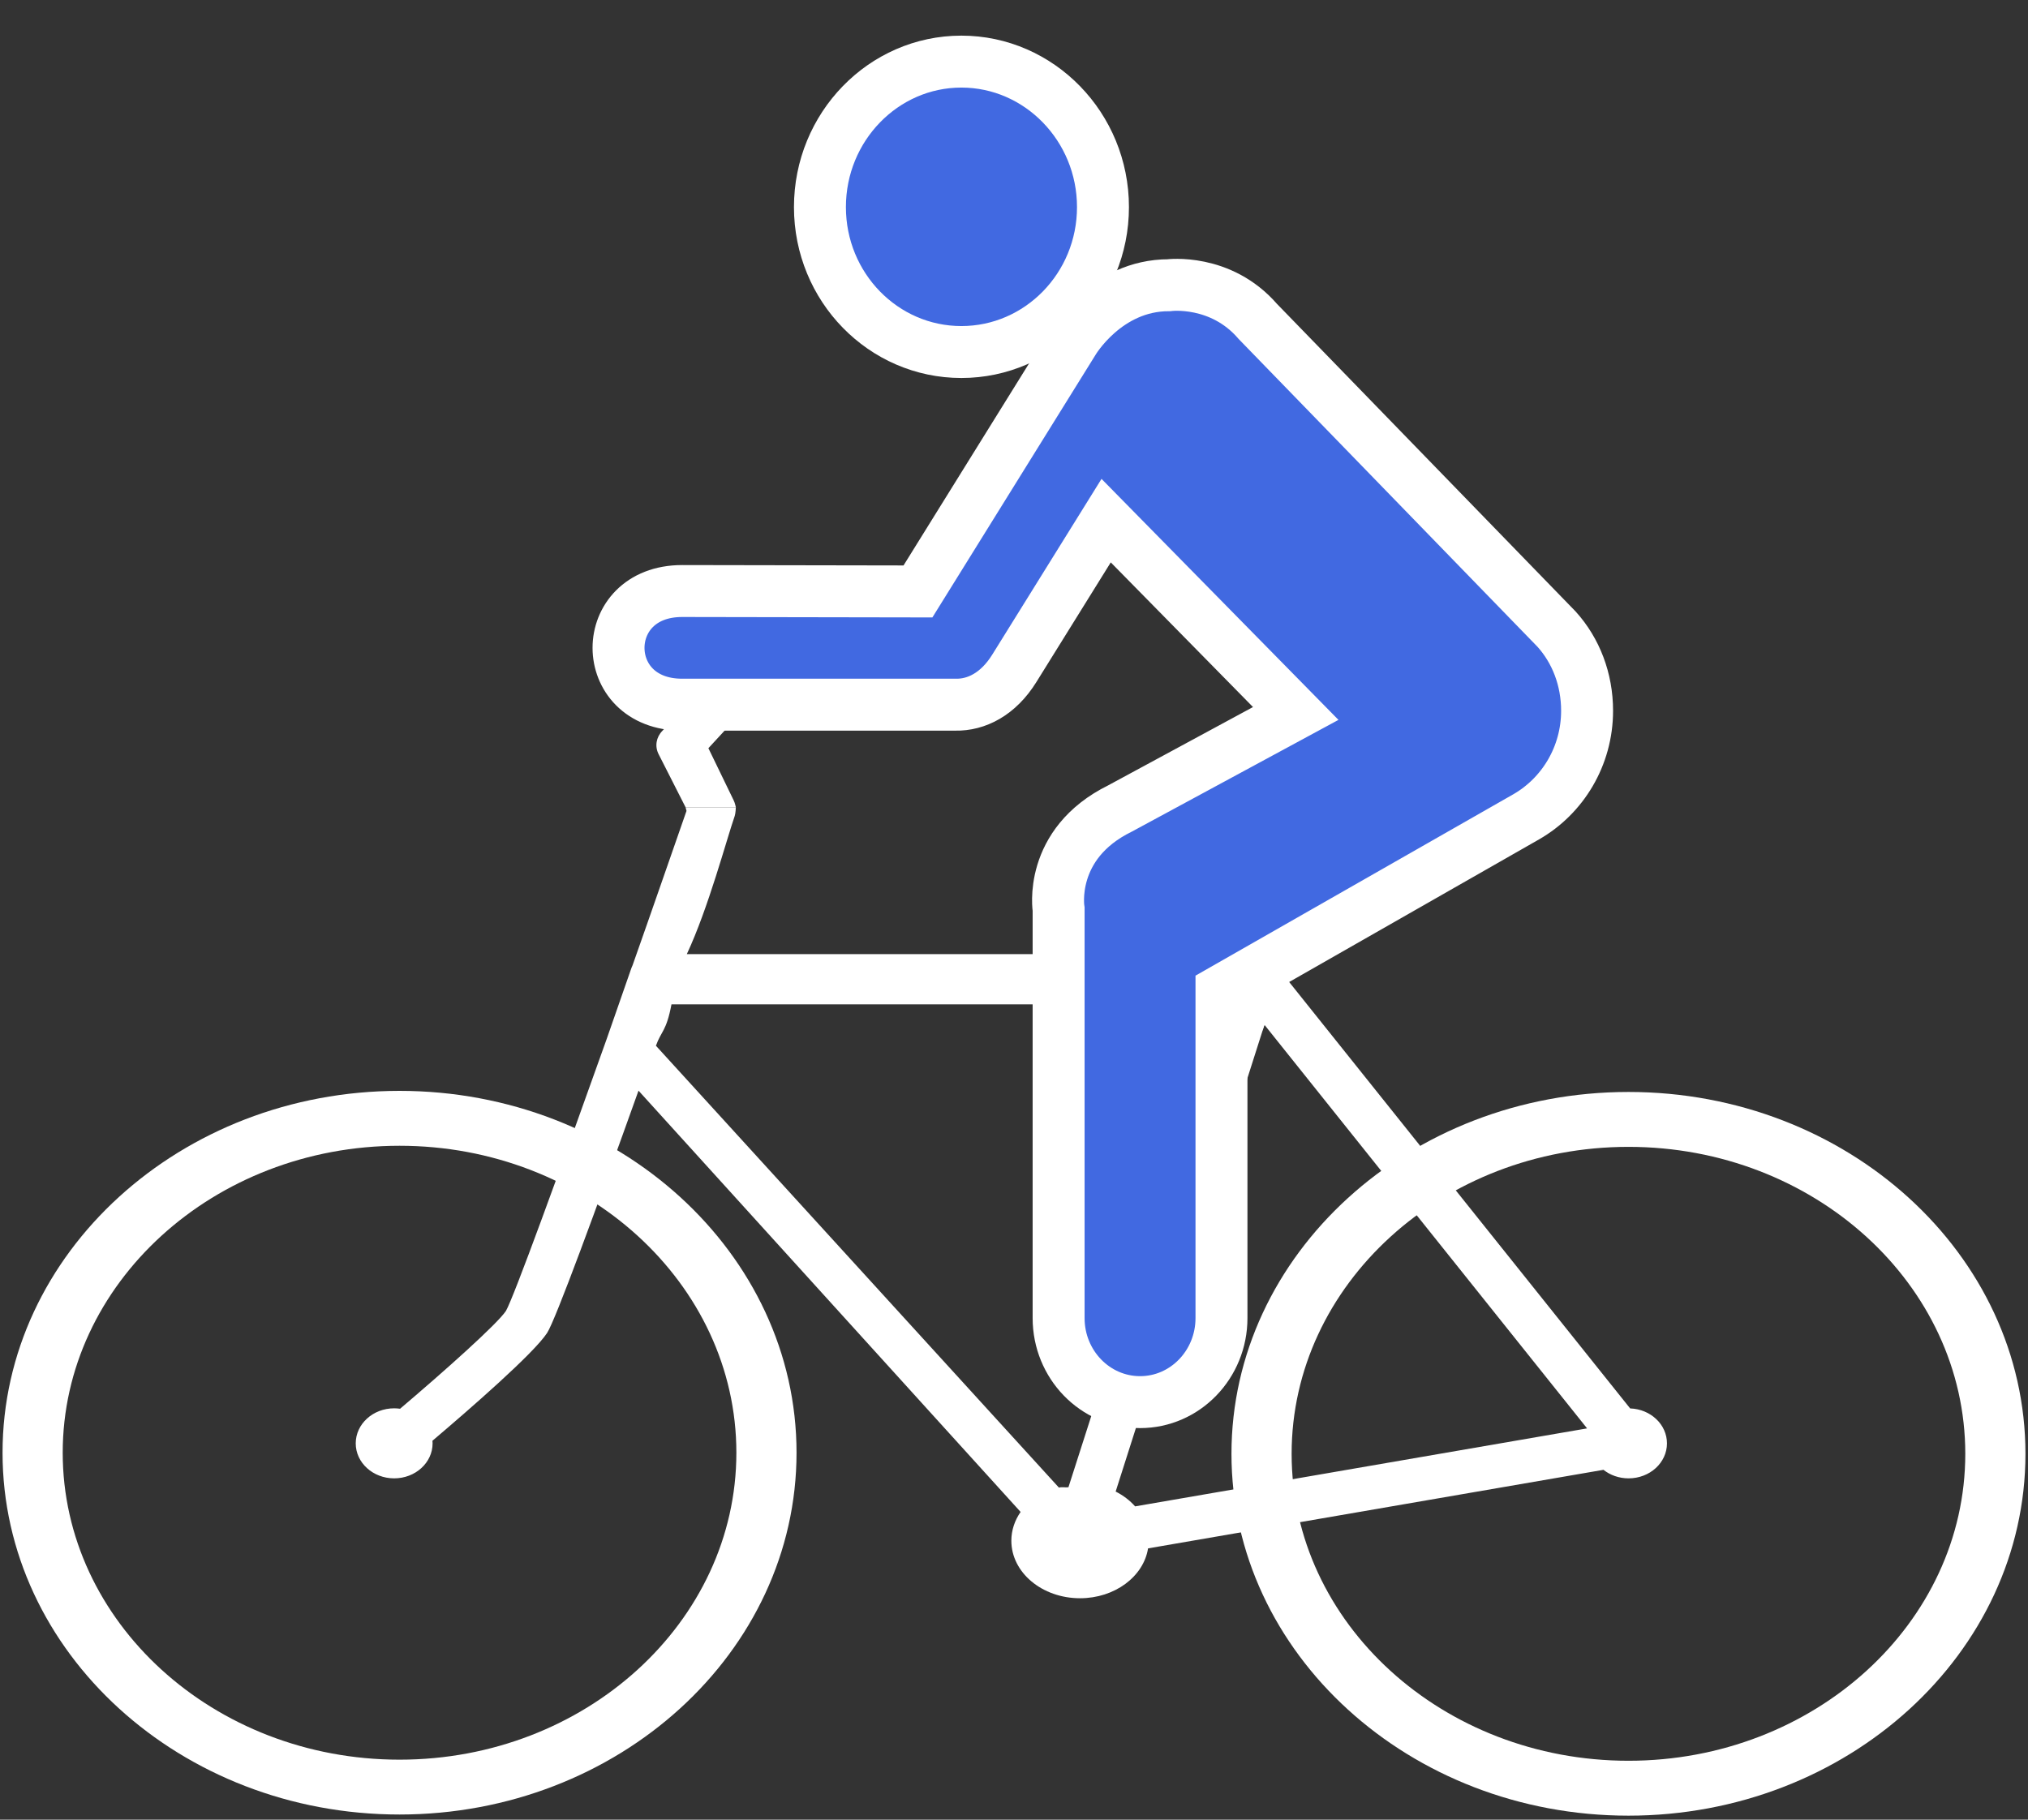 <?xml version="1.0" encoding="UTF-8"?>
<svg width="39px" height="35px" viewBox="0 0 39 35" version="1.1" xmlns="http://www.w3.org/2000/svg" xmlns:xlink="http://www.w3.org/1999/xlink">
    <rect x="0" y="0" width="39" height="35" fill="#333333" stroke="none"/>
    <!-- Generator: Sketch 52.5 (67469) - http://www.bohemiancoding.com/sketch -->
    <title>Group 12</title>
    <desc>Created with Sketch.</desc>
    <g id="Symbols" stroke="none" stroke-width="1" fill="none" fill-rule="evenodd">
        <g id="Health-Tips/GenPop" transform="translate(-308, -3)">
            <g id="Health-Tips">
                <g id="Tab-Bar">
                    <g id="Group-12" transform="translate(308, 4)">
                        <path d="M7.683,21.038 C4.112,21.038 1.206,23.686 1.206,26.942 C1.206,30.197 4.112,32.846 7.683,32.846 C11.255,32.846 14.161,30.197 14.161,26.942 C14.161,23.686 11.255,21.038 7.683,21.038 M7.683,33.901 C3.474,33.901 0.049,30.779 0.049,26.942 C0.049,23.104 3.474,19.982 7.683,19.982 C11.893,19.982 15.318,23.104 15.318,26.942 C15.318,30.779 11.893,33.901 7.683,33.901" id="Fill-1" fill="#FFFFFF"></path>
                        <path d="M31.317,21.059 C27.745,21.059 24.839,23.708 24.839,26.963 C24.839,30.219 27.745,32.867 31.317,32.867 C34.888,32.867 37.794,30.219 37.794,26.963 C37.794,23.708 34.888,21.059 31.317,21.059 M31.317,33.923 C27.107,33.923 23.682,30.8 23.682,26.963 C23.682,23.126 27.107,20.003 31.317,20.003 C35.526,20.003 38.951,23.126 38.951,26.963 C38.951,30.8 35.526,33.923 31.317,33.923" id="Fill-3" fill="#FFFFFF"></path>
                        <path d="M23.859,19.064 C23.812,19.064 23.764,19.058 23.717,19.044 C23.476,18.972 23.345,18.736 23.423,18.517 L24.192,16.362 C24.271,16.143 24.53,16.023 24.77,16.095 C25.011,16.166 25.143,16.402 25.064,16.621 L24.295,18.776 C24.232,18.952 24.052,19.064 23.859,19.064" id="Fill-4" fill="#FFFFFF"></path>
                        <path d="M27.617,14.882 C27.617,14.882 21.096,14.697 21.164,15.161 C21.232,15.625 23.689,16.554 24.244,16.678 C24.798,16.802 26.564,16.43 26.734,16.244 C26.904,16.059 27.821,15.501 27.617,14.882" id="Fill-5" fill="#FFFFFF"></path>
                        <path d="M21.829,27.974 C21.728,27.86 21.601,27.763 21.455,27.689 L24.165,19.185 L24.316,18.711 L30.521,26.474 L21.829,27.974 Z M20.547,27.606 C20.484,27.615 20.423,27.596 20.364,27.613 L12.614,19.114 C12.715,18.83 12.815,18.839 12.913,18.318 L23.525,18.318 L20.547,27.606 Z M31.349,26.09 L24.506,17.531 C24.506,17.53 24.505,17.529 24.504,17.529 C24.504,17.528 24.503,17.527 24.502,17.526 C24.491,17.512 24.479,17.499 24.466,17.487 C24.463,17.484 24.46,17.482 24.457,17.479 C24.445,17.469 24.434,17.459 24.422,17.451 C24.417,17.447 24.411,17.443 24.406,17.44 C24.395,17.433 24.384,17.426 24.373,17.42 C24.367,17.416 24.361,17.413 24.355,17.41 C24.343,17.404 24.331,17.399 24.319,17.395 C24.313,17.392 24.307,17.389 24.301,17.387 C24.287,17.382 24.273,17.378 24.259,17.375 C24.254,17.374 24.25,17.372 24.245,17.371 C24.226,17.367 24.207,17.363 24.187,17.362 C24.182,17.361 24.178,17.358 24.173,17.357 C24.16,17.356 24.148,17.352 24.136,17.352 L13.208,17.352 C13.625,16.46 13.971,15.149 14.13,14.692 C14.145,14.648 14.152,14.527 14.151,14.527 L13.184,14.527 L13.202,14.597 C12.89,15.49 12.531,16.531 12.164,17.569 C12.153,17.589 12.143,17.619 12.135,17.641 L11.665,18.99 C10.742,21.583 9.884,23.942 9.73,24.214 C9.564,24.465 8.551,25.369 7.694,26.096 C7.656,26.091 7.619,26.088 7.58,26.088 C7.172,26.088 6.841,26.39 6.841,26.762 C6.841,27.134 7.172,27.435 7.58,27.435 C7.988,27.435 8.319,27.134 8.319,26.762 C8.319,26.745 8.317,26.729 8.316,26.712 C9.023,26.112 10.267,25.031 10.522,24.637 C10.683,24.389 11.471,22.239 12.279,19.978 L19.627,28.081 C19.514,28.244 19.449,28.433 19.449,28.635 C19.449,29.246 20.04,29.741 20.77,29.741 C21.439,29.741 21.992,29.323 22.078,28.782 L30.836,27.271 C30.965,27.373 31.134,27.435 31.319,27.435 C31.727,27.435 32.057,27.134 32.057,26.762 C32.057,26.399 31.743,26.104 31.349,26.09 Z" id="Fill-6" fill="#FFFFFF"></path>
                        <path d="M14.109,14.394 L13.623,13.391 L14.358,12.594 L16.495,12.594 C16.748,12.594 16.953,12.341 16.953,12.11 C16.953,11.88 16.748,11.627 16.495,11.627 L14.151,11.627 C14.02,11.627 13.896,11.804 13.808,11.894 L12.739,13.056 C12.618,13.18 12.589,13.354 12.665,13.505 L13.184,14.527 L14.151,14.527 C14.15,14.527 14.136,14.447 14.109,14.394" id="Fill-7" fill="#FFFFFF"></path>
                        <path d="M21.211,2.983 C21.211,1.442 19.988,0.185 18.488,0.185 C16.987,0.185 15.768,1.442 15.768,2.983 C15.768,4.525 16.988,5.771 18.488,5.771 C19.988,5.771 21.211,4.525 21.211,2.983" id="Fill-8" fill="#4169E1"></path>
                        <path d="M21.211,2.983 C21.211,1.442 19.988,0.185 18.488,0.185 C16.987,0.185 15.768,1.442 15.768,2.983 C15.768,4.525 16.988,5.771 18.488,5.771 C19.988,5.771 21.211,4.525 21.211,2.983 Z" id="Stroke-9" stroke="#FFFFFF" stroke-width="0.999"></path>
                        <path d="M13.118,12.554 C11.487,12.554 11.487,10.368 13.118,10.368 L17.653,10.376 L20.641,5.566 C20.641,5.566 21.272,4.486 22.477,4.486 C22.477,4.486 23.474,4.354 24.189,5.183 L29.935,11.102 C30.306,11.514 30.521,12.066 30.521,12.671 C30.521,13.545 30.049,14.31 29.35,14.711 L23.49,18.056 L23.49,24.353 C23.49,25.243 22.791,25.969 21.925,25.969 C21.057,25.969 20.358,25.243 20.358,24.353 L20.358,16.491 C20.358,16.491 20.15,15.234 21.54,14.55 L24.918,12.723 L21.272,9.014 L19.508,11.852 C19.194,12.359 18.77,12.562 18.375,12.554 L13.118,12.554 Z" id="Fill-10" fill="#4169E1"></path>
                        <path d="M13.118,12.554 C11.487,12.554 11.487,10.368 13.118,10.368 L17.653,10.376 L20.641,5.566 C20.641,5.566 21.272,4.486 22.477,4.486 C22.477,4.486 23.474,4.354 24.189,5.183 L29.935,11.102 C30.306,11.514 30.521,12.066 30.521,12.671 C30.521,13.545 30.049,14.31 29.35,14.711 L23.49,18.056 L23.49,24.353 C23.49,25.243 22.791,25.969 21.925,25.969 C21.057,25.969 20.358,25.243 20.358,24.353 L20.358,16.491 C20.358,16.491 20.15,15.234 21.54,14.55 L24.918,12.723 L21.272,9.014 L19.508,11.852 C19.194,12.359 18.77,12.562 18.375,12.554 L13.118,12.554 Z" id="Stroke-11" stroke="#FFFFFF" stroke-width="0.999"></path>
                    </g>
                </g>
            </g>
        </g>
    </g>
</svg>